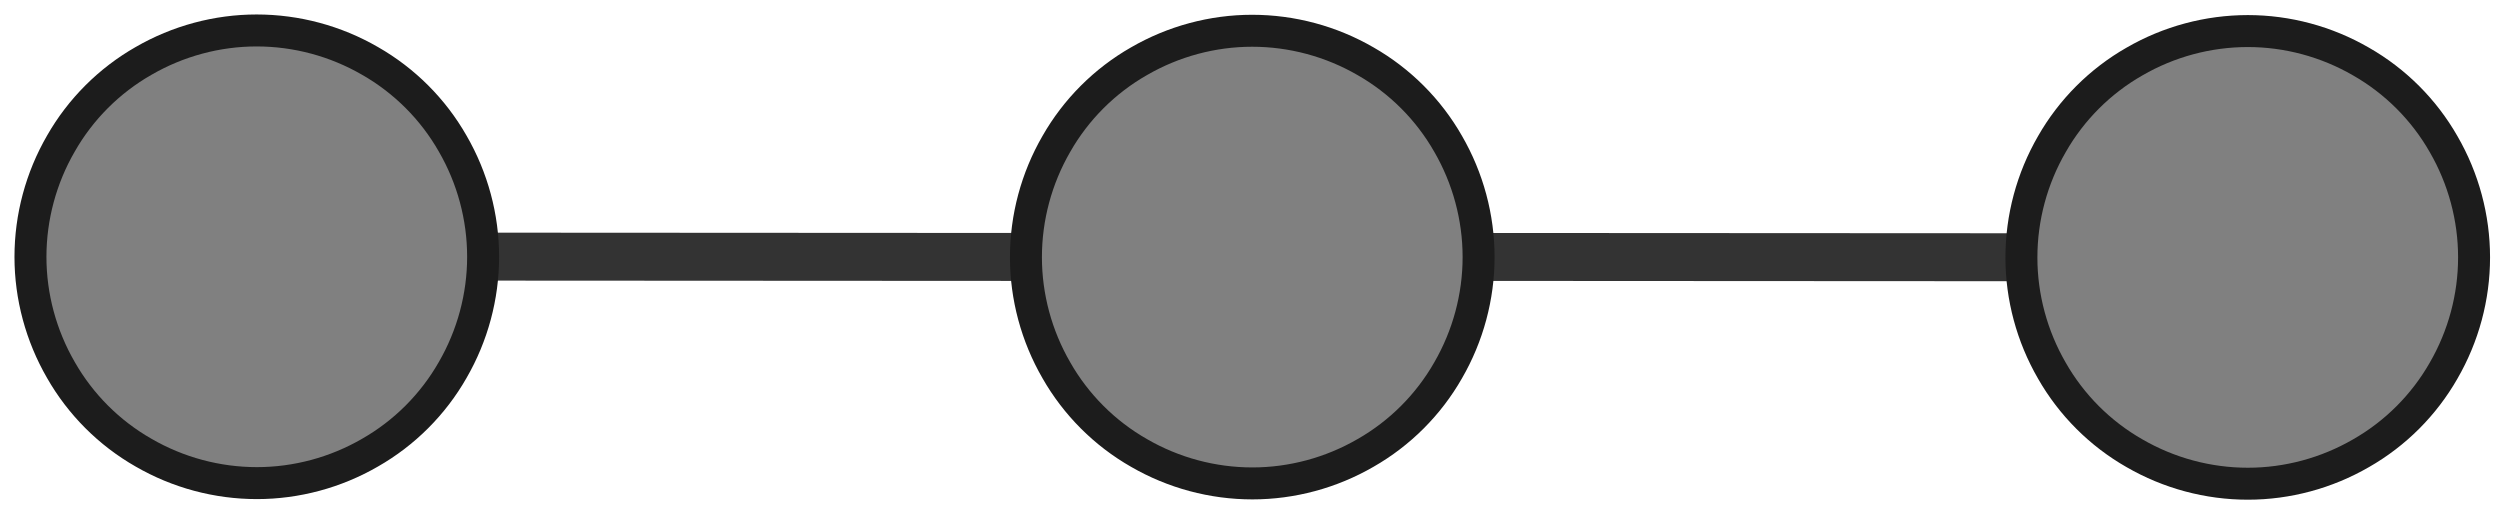 <?xml version="1.0" encoding="UTF-8"?>
<!DOCTYPE svg PUBLIC "-//W3C//DTD SVG 1.1//EN" "http://www.w3.org/Graphics/SVG/1.1/DTD/svg11.dtd">
<svg version="1.2" width="82.9mm" height="17mm" viewBox="0 0 8290 1700" preserveAspectRatio="xMidYMid" fill-rule="evenodd" stroke-width="28.222" stroke-linejoin="round" xmlns="http://www.w3.org/2000/svg" xmlns:ooo="http://xml.openoffice.org/svg/export" xmlns:xlink="http://www.w3.org/1999/xlink" xmlns:presentation="http://sun.com/xmlns/staroffice/presentation" xmlns:smil="http://www.w3.org/2001/SMIL20/" xmlns:anim="urn:oasis:names:tc:opendocument:xmlns:animation:1.0" xml:space="preserve">
 <defs class="ClipPathGroup">
  <clipPath id="presentation_clip_path" clipPathUnits="userSpaceOnUse">
   <rect x="0" y="0" width="8290" height="1700"/>
  </clipPath>
  <clipPath id="presentation_clip_path_shrink" clipPathUnits="userSpaceOnUse">
   <rect x="8" y="1" width="8274" height="1697"/>
  </clipPath>
 </defs>
 <defs class="TextShapeIndex">
  <g ooo:slide="id1" ooo:id-list="id3 id4 id5 id6 id7"/>
 </defs>
 <defs class="EmbeddedBulletChars">
  <g id="bullet-char-template-57356" transform="scale(0,-0)">
   <path d="M 580,1141 L 1163,571 580,0 -4,571 580,1141 Z"/>
  </g>
  <g id="bullet-char-template-57354" transform="scale(0,-0)">
   <path d="M 8,1128 L 1137,1128 1137,0 8,0 8,1128 Z"/>
  </g>
  <g id="bullet-char-template-10146" transform="scale(0,-0)">
   <path d="M 174,0 L 602,739 174,1481 1456,739 174,0 Z M 1358,739 L 309,1346 659,739 1358,739 Z"/>
  </g>
  <g id="bullet-char-template-10132" transform="scale(0,-0)">
   <path d="M 2015,739 L 1276,0 717,0 1260,543 174,543 174,936 1260,936 717,1481 1274,1481 2015,739 Z"/>
  </g>
  <g id="bullet-char-template-10007" transform="scale(0,-0)">
   <path d="M 0,-2 C -7,14 -16,27 -25,37 L 356,567 C 262,823 215,952 215,954 215,979 228,992 255,992 264,992 276,990 289,987 310,991 331,999 354,1012 L 381,999 492,748 772,1049 836,1024 860,1049 C 881,1039 901,1025 922,1006 886,937 835,863 770,784 769,783 710,716 594,584 L 774,223 C 774,196 753,168 711,139 L 727,119 C 717,90 699,76 672,76 641,76 570,178 457,381 L 164,-76 C 142,-110 111,-127 72,-127 30,-127 9,-110 8,-76 1,-67 -2,-52 -2,-32 -2,-23 -1,-13 0,-2 Z"/>
  </g>
  <g id="bullet-char-template-10004" transform="scale(0,-0)">
   <path d="M 285,-33 C 182,-33 111,30 74,156 52,228 41,333 41,471 41,549 55,616 82,672 116,743 169,778 240,778 293,778 328,747 346,684 L 369,508 C 377,444 397,411 428,410 L 1163,1116 C 1174,1127 1196,1133 1229,1133 1271,1133 1292,1118 1292,1087 L 1292,965 C 1292,929 1282,901 1262,881 L 442,47 C 390,-6 338,-33 285,-33 Z"/>
  </g>
  <g id="bullet-char-template-9679" transform="scale(0,-0)">
   <path d="M 813,0 C 632,0 489,54 383,161 276,268 223,411 223,592 223,773 276,916 383,1023 489,1130 632,1184 813,1184 992,1184 1136,1130 1245,1023 1353,916 1407,772 1407,592 1407,412 1353,268 1245,161 1136,54 992,0 813,0 Z"/>
  </g>
  <g id="bullet-char-template-8226" transform="scale(0,-0)">
   <path d="M 346,457 C 273,457 209,483 155,535 101,586 74,649 74,723 74,796 101,859 155,911 209,963 273,989 346,989 419,989 480,963 531,910 582,859 608,796 608,723 608,648 583,586 532,535 482,483 420,457 346,457 Z"/>
  </g>
  <g id="bullet-char-template-8211" transform="scale(0,-0)">
   <path d="M -4,459 L 1135,459 1135,606 -4,606 -4,459 Z"/>
  </g>
  <g id="bullet-char-template-61548" transform="scale(0,-0)">
   <path d="M 173,740 C 173,903 231,1043 346,1159 462,1274 601,1332 765,1332 928,1332 1067,1274 1183,1159 1299,1043 1357,903 1357,740 1357,577 1299,437 1183,322 1067,206 928,148 765,148 601,148 462,206 346,322 231,437 173,577 173,740 Z"/>
  </g>
 </defs>
 <g>
  <g id="id2" class="Master_Slide">
   <g id="bg-id2" class="Background"/>
   <g id="bo-id2" class="BackgroundObjects"/>
  </g>
 </g>
 <g class="SlideGroup">
  <g>
   <g id="container-id1">
    <g id="id1" class="Slide" clip-path="url(#presentation_clip_path)">
     <g class="Page">
      <g class="com.sun.star.drawing.ConnectorShape">
       <g id="id3">
        <rect class="BoundingBox" stroke="none" fill="none" x="4822" y="772" width="1962" height="162"/>
        <path fill="none" stroke="rgb(51,51,51)" stroke-width="159" stroke-linejoin="round" d="M 4902,852 L 6703,853"/>
       </g>
      </g>
      <g class="com.sun.star.drawing.ConnectorShape">
       <g id="id4">
        <rect class="BoundingBox" stroke="none" fill="none" x="1521" y="771" width="1962" height="162"/>
        <path fill="none" stroke="rgb(51,51,51)" stroke-width="159" stroke-linejoin="round" d="M 1601,851 L 3402,852"/>
       </g>
      </g>
      <g class="com.sun.star.drawing.CustomShape">
       <g id="id5">
        <rect class="BoundingBox" stroke="none" fill="none" x="3349" y="49" width="1608" height="1608"/>
        <path fill="rgb(128,128,128)" stroke="none" d="M 4903,853 C 4903,984 4868,1114 4802,1228 4737,1342 4642,1437 4528,1502 4414,1568 4284,1603 4153,1603 4021,1603 3891,1568 3777,1502 3663,1437 3568,1342 3503,1228 3437,1114 3402,984 3402,853 3402,721 3437,591 3503,477 3568,363 3663,268 3777,203 3891,137 4021,102 4152,102 4284,102 4414,137 4528,203 4642,268 4737,363 4802,477 4868,591 4903,721 4903,852 L 4903,853 Z"/>
        <path fill="none" stroke="rgb(28,28,28)" stroke-width="106" stroke-linejoin="round" d="M 4903,853 C 4903,984 4868,1114 4802,1228 4737,1342 4642,1437 4528,1502 4414,1568 4284,1603 4153,1603 4021,1603 3891,1568 3777,1502 3663,1437 3568,1342 3503,1228 3437,1114 3402,984 3402,853 3402,721 3437,591 3503,477 3568,363 3663,268 3777,203 3891,137 4021,102 4152,102 4284,102 4414,137 4528,203 4642,268 4737,363 4802,477 4868,591 4903,721 4903,852 L 4903,853 Z"/>
       </g>
      </g>
      <g class="com.sun.star.drawing.CustomShape">
       <g id="id6">
        <rect class="BoundingBox" stroke="none" fill="none" x="6650" y="50" width="1608" height="1608"/>
        <path fill="rgb(128,128,128)" stroke="none" d="M 8204,854 C 8204,985 8169,1115 8103,1229 8038,1343 7943,1438 7829,1503 7715,1569 7585,1604 7454,1604 7322,1604 7192,1569 7078,1503 6964,1438 6869,1343 6804,1229 6738,1115 6703,985 6703,854 6703,722 6738,592 6804,478 6869,364 6964,269 7078,204 7192,138 7322,103 7454,103 7585,103 7715,138 7829,204 7943,269 8038,364 8103,478 8169,592 8204,722 8204,853 L 8204,854 Z"/>
        <path fill="none" stroke="rgb(28,28,28)" stroke-width="106" stroke-linejoin="round" d="M 8204,854 C 8204,985 8169,1115 8103,1229 8038,1343 7943,1438 7829,1503 7715,1569 7585,1604 7454,1604 7322,1604 7192,1569 7078,1503 6964,1438 6869,1343 6804,1229 6738,1115 6703,985 6703,854 6703,722 6738,592 6804,478 6869,364 6964,269 7078,204 7192,138 7322,103 7454,103 7585,103 7715,138 7829,204 7943,269 8038,364 8103,478 8169,592 8204,722 8204,853 L 8204,854 Z"/>
       </g>
      </g>
      <g class="com.sun.star.drawing.CustomShape">
       <g id="id7">
        <rect class="BoundingBox" stroke="none" fill="none" x="48" y="48" width="1608" height="1609"/>
        <path fill="rgb(128,128,128)" stroke="none" d="M 1602,852 C 1602,983 1567,1113 1501,1227 1436,1341 1341,1436 1227,1501 1113,1567 983,1602 852,1602 720,1602 590,1567 476,1501 362,1436 267,1341 202,1227 136,1113 101,983 101,852 101,720 136,590 202,476 267,362 362,267 476,202 590,136 720,101 851,101 983,101 1113,136 1227,202 1341,267 1436,362 1501,476 1567,590 1602,720 1602,851 L 1602,852 Z"/>
        <path fill="none" stroke="rgb(28,28,28)" stroke-width="106" stroke-linejoin="round" d="M 1602,852 C 1602,983 1567,1113 1501,1227 1436,1341 1341,1436 1227,1501 1113,1567 983,1602 852,1602 720,1602 590,1567 476,1501 362,1436 267,1341 202,1227 136,1113 101,983 101,852 101,720 136,590 202,476 267,362 362,267 476,202 590,136 720,101 851,101 983,101 1113,136 1227,202 1341,267 1436,362 1501,476 1567,590 1602,720 1602,851 L 1602,852 Z"/>
       </g>
      </g>
     </g>
    </g>
   </g>
  </g>
 </g>
</svg>